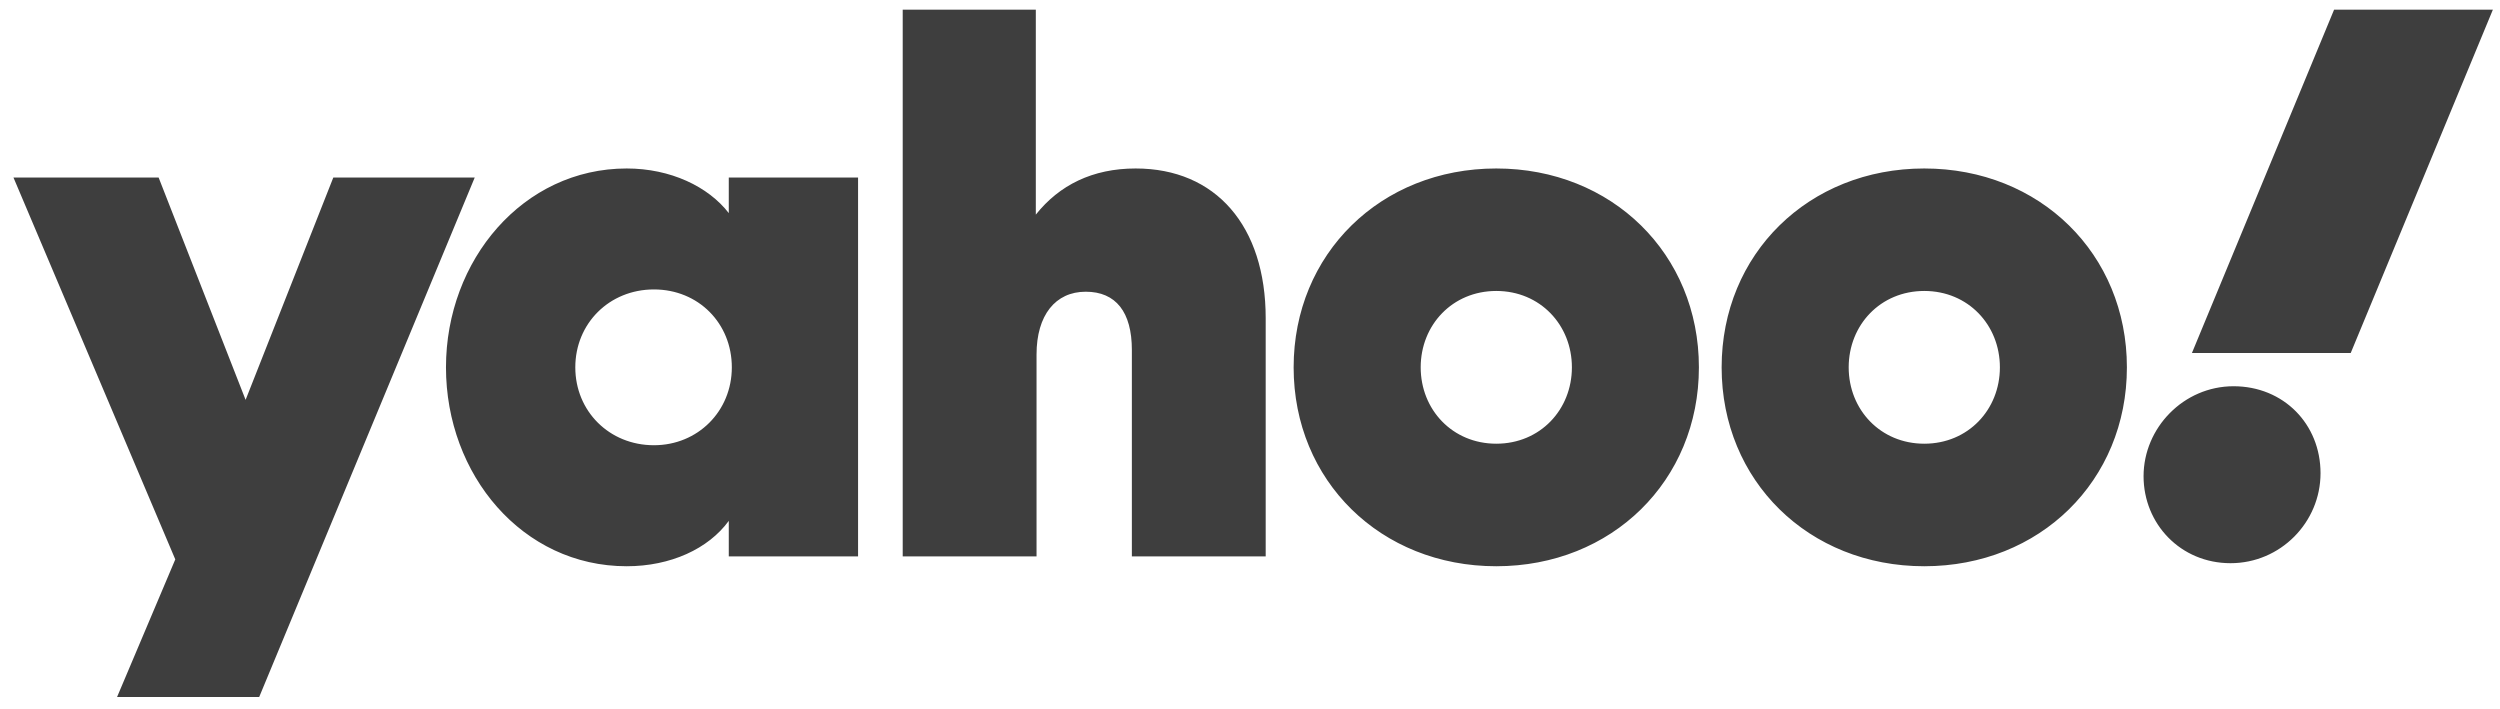 <svg width="141" height="40" viewBox="0 0 141 40" fill="none" xmlns="http://www.w3.org/2000/svg">
<g clip-path="url(#clip0_86_134)">
<path d="M41.103 10.014V12.019C39.951 10.525 37.819 9.502 35.346 9.502C29.504 9.502 25.153 14.662 25.153 20.719C25.153 26.776 29.461 31.936 35.346 31.936C37.819 31.936 39.951 30.955 41.103 29.377V31.382H48.395V10.014H41.103ZM50.913 0.547V31.38H58.461V19.992C58.461 17.774 59.527 16.453 61.234 16.453C62.941 16.453 63.837 17.605 63.837 19.738V31.38H71.385V17.947C71.385 12.744 68.571 9.502 64.05 9.502C61.62 9.502 59.743 10.441 58.42 12.105V0.547H50.915H50.913ZM119.957 20.719C119.957 27.116 115.052 31.936 108.528 31.936C102.004 31.936 97.1 27.117 97.1 20.719C97.1 14.321 102.004 9.502 108.528 9.502C115.052 9.502 119.957 14.321 119.957 20.719ZM95.818 20.719C95.818 27.116 90.913 31.936 84.389 31.936C77.866 31.936 72.961 27.117 72.961 20.719C72.961 14.321 77.866 9.502 84.389 9.502C90.913 9.502 95.818 14.321 95.818 20.719ZM0.76 10.014L9.886 31.55L6.602 39.312H14.618L26.774 10.014H18.798L13.852 22.552L8.947 10.014H0.76ZM36.882 25.111C34.366 25.111 32.447 23.192 32.447 20.718C32.447 18.243 34.366 16.324 36.882 16.324C39.398 16.324 41.275 18.243 41.275 20.718C41.275 23.192 39.357 25.111 36.882 25.111ZM88.655 20.718C88.655 18.329 86.864 16.41 84.391 16.41C81.918 16.41 80.127 18.329 80.127 20.718C80.127 23.106 81.918 25.025 84.391 25.025C86.864 25.025 88.655 23.106 88.655 20.718ZM112.794 20.718C112.794 18.329 111.003 16.41 108.53 16.41C106.057 16.41 104.266 18.329 104.266 20.718C104.266 23.106 106.057 25.025 108.53 25.025C111.003 25.025 112.794 23.106 112.794 20.718ZM120.897 26.859C120.897 29.546 122.986 31.764 125.802 31.764C128.618 31.764 130.878 29.461 130.878 26.689C130.878 23.916 128.789 21.784 125.973 21.784C123.157 21.784 120.897 24.129 120.897 26.859ZM131.642 0.547L123.625 19.908H132.581L140.598 0.547H131.642Z" fill="#3E3E3E"/>
</g>
<defs>
<clipPath id="clip0_86_134">
<rect width="139.838" height="38.766" fill="white" transform="translate(0.76 0.547)"/>
</clipPath>
</defs>
</svg>
